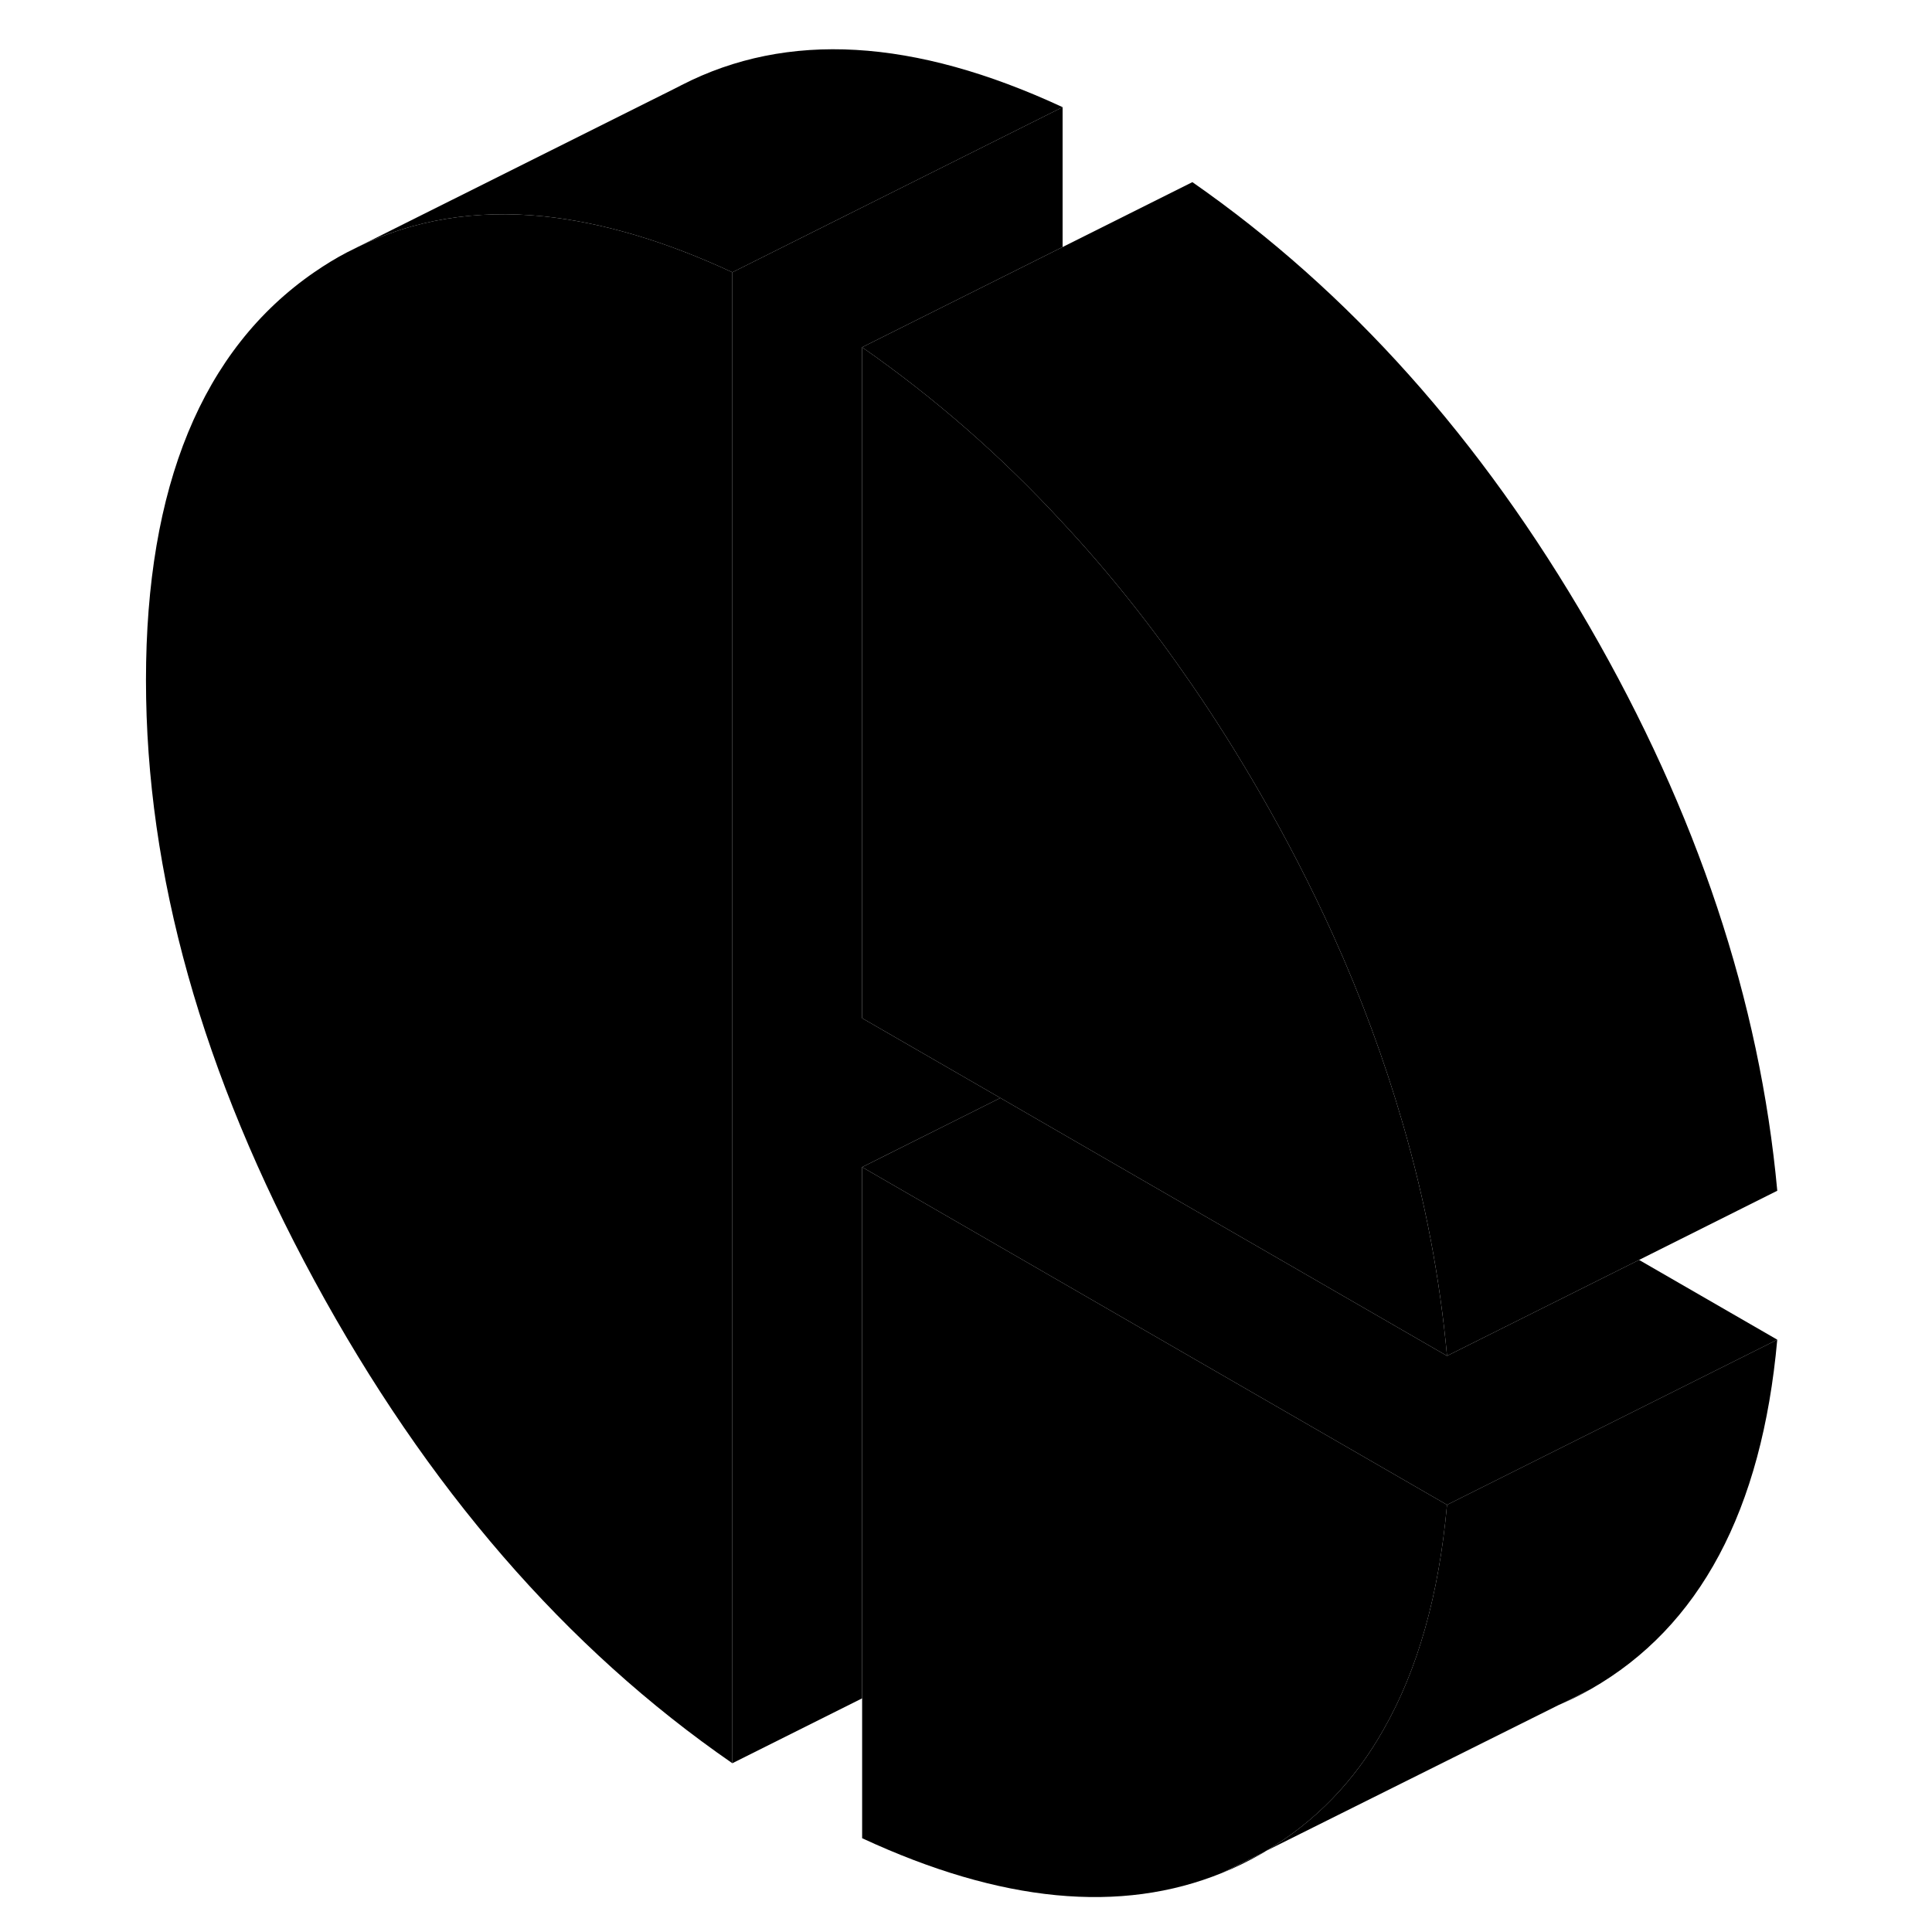 <svg width="48" height="48" viewBox="0 0 104 117" xmlns="http://www.w3.org/2000/svg" stroke-width="1px"
     stroke-linecap="round" stroke-linejoin="round">
    <path d="M67.51 113.42C68.31 113.1 69.08 112.72 69.84 112.29C69.93 112.24 70.02 112.19 70.11 112.13L67.51 113.42Z" class="pr-icon-iso-solid-stroke" stroke-linejoin="round"/>
    <path d="M88.08 103.17C88.68 102.91 89.27 102.62 89.84 102.29L88.08 103.17Z" class="pr-icon-iso-solid-stroke" stroke-linejoin="round"/>
    <path d="M81.13 82.11L65.71 73.21L57.85 68.67L54.08 66.49L45.71 61.66V21.03C50.07 24.07 54.13 27.61 57.85 31.65C60.66 34.66 63.27 37.95 65.71 41.51C67.11 43.55 68.45 45.68 69.74 47.91C71.41 50.79 72.89 53.67 74.2 56.56C75.93 60.38 77.34 64.21 78.45 68.04C79.81 72.71 80.7 77.4 81.13 82.11Z" class="pr-icon-iso-solid-stroke" stroke-linejoin="round"/>
    <path d="M101.129 81.13C100.199 91.47 96.43 98.53 89.84 102.29L88.08 103.17L87.899 103.25L70.149 112.1C73.119 110.35 75.51 107.9 77.279 104.75C79.359 101.12 80.639 96.58 81.129 91.13L101.129 81.13Z" class="pr-icon-iso-solid-stroke" stroke-linejoin="round"/>
    <path d="M101.13 81.13L81.13 91.13L65.71 82.23L57.85 77.69L45.71 70.68L54.08 66.49L57.85 68.67L65.71 73.21L81.13 82.11L92.76 76.3L101.13 81.13Z" class="pr-icon-iso-solid-stroke" stroke-linejoin="round"/>
    <path d="M81.13 91.13C80.64 96.58 79.36 101.12 77.28 104.75C75.51 107.9 73.12 110.35 70.15 112.1L70.11 112.13L67.51 113.42C61.38 115.92 54.11 115.22 45.71 111.32V70.68L57.85 77.69L65.71 82.23L81.13 91.13Z" class="pr-icon-iso-solid-stroke" stroke-linejoin="round"/>
    <path d="M45.709 21.03V61.66L54.08 66.49L45.709 70.68V102.85L37.85 106.78V16.49L57.85 6.49V14.96L45.709 21.03Z" class="pr-icon-iso-solid-stroke" stroke-linejoin="round"/>
    <path d="M37.85 16.49V106.78C27.77 99.82 19.34 90.08 12.54 77.55C5.74 65.03 2.34 52.91 2.34 41.19C2.34 29.47 5.74 21.16 12.54 16.48C13.18 16.04 13.83 15.64 14.5 15.29L15.18 14.95C18.56 13.3 22.3 12.69 26.41 13.1C29.95 13.47 33.77 14.59 37.85 16.49Z" class="pr-icon-iso-solid-stroke" stroke-linejoin="round"/>
    <path d="M57.85 6.49L37.85 16.49C33.77 14.59 29.95 13.47 26.41 13.1C22.3 12.69 18.56 13.3 15.18 14.95L34.35 5.37L34.78 5.15C41.17 1.87 48.85 2.31 57.85 6.49Z" class="pr-icon-iso-solid-stroke" stroke-linejoin="round"/>
    <path d="M101.13 72.11L92.76 76.3L81.13 82.11C80.7 77.4 79.81 72.71 78.45 68.04C77.34 64.21 75.93 60.38 74.2 56.56C72.89 53.67 71.41 50.79 69.74 47.91C68.45 45.68 67.11 43.55 65.71 41.51C63.27 37.95 60.66 34.66 57.85 31.65C54.13 27.61 50.07 24.07 45.71 21.03L65.71 11.03C75.2 17.64 83.2 26.6 89.74 37.91C96.27 49.21 100.07 60.61 101.13 72.11Z" class="pr-icon-iso-solid-stroke" stroke-linejoin="round"/>
    <path d="M14.5 15.29L14.43 15.32" class="pr-icon-iso-solid-stroke" stroke-linejoin="round"/>
</svg>